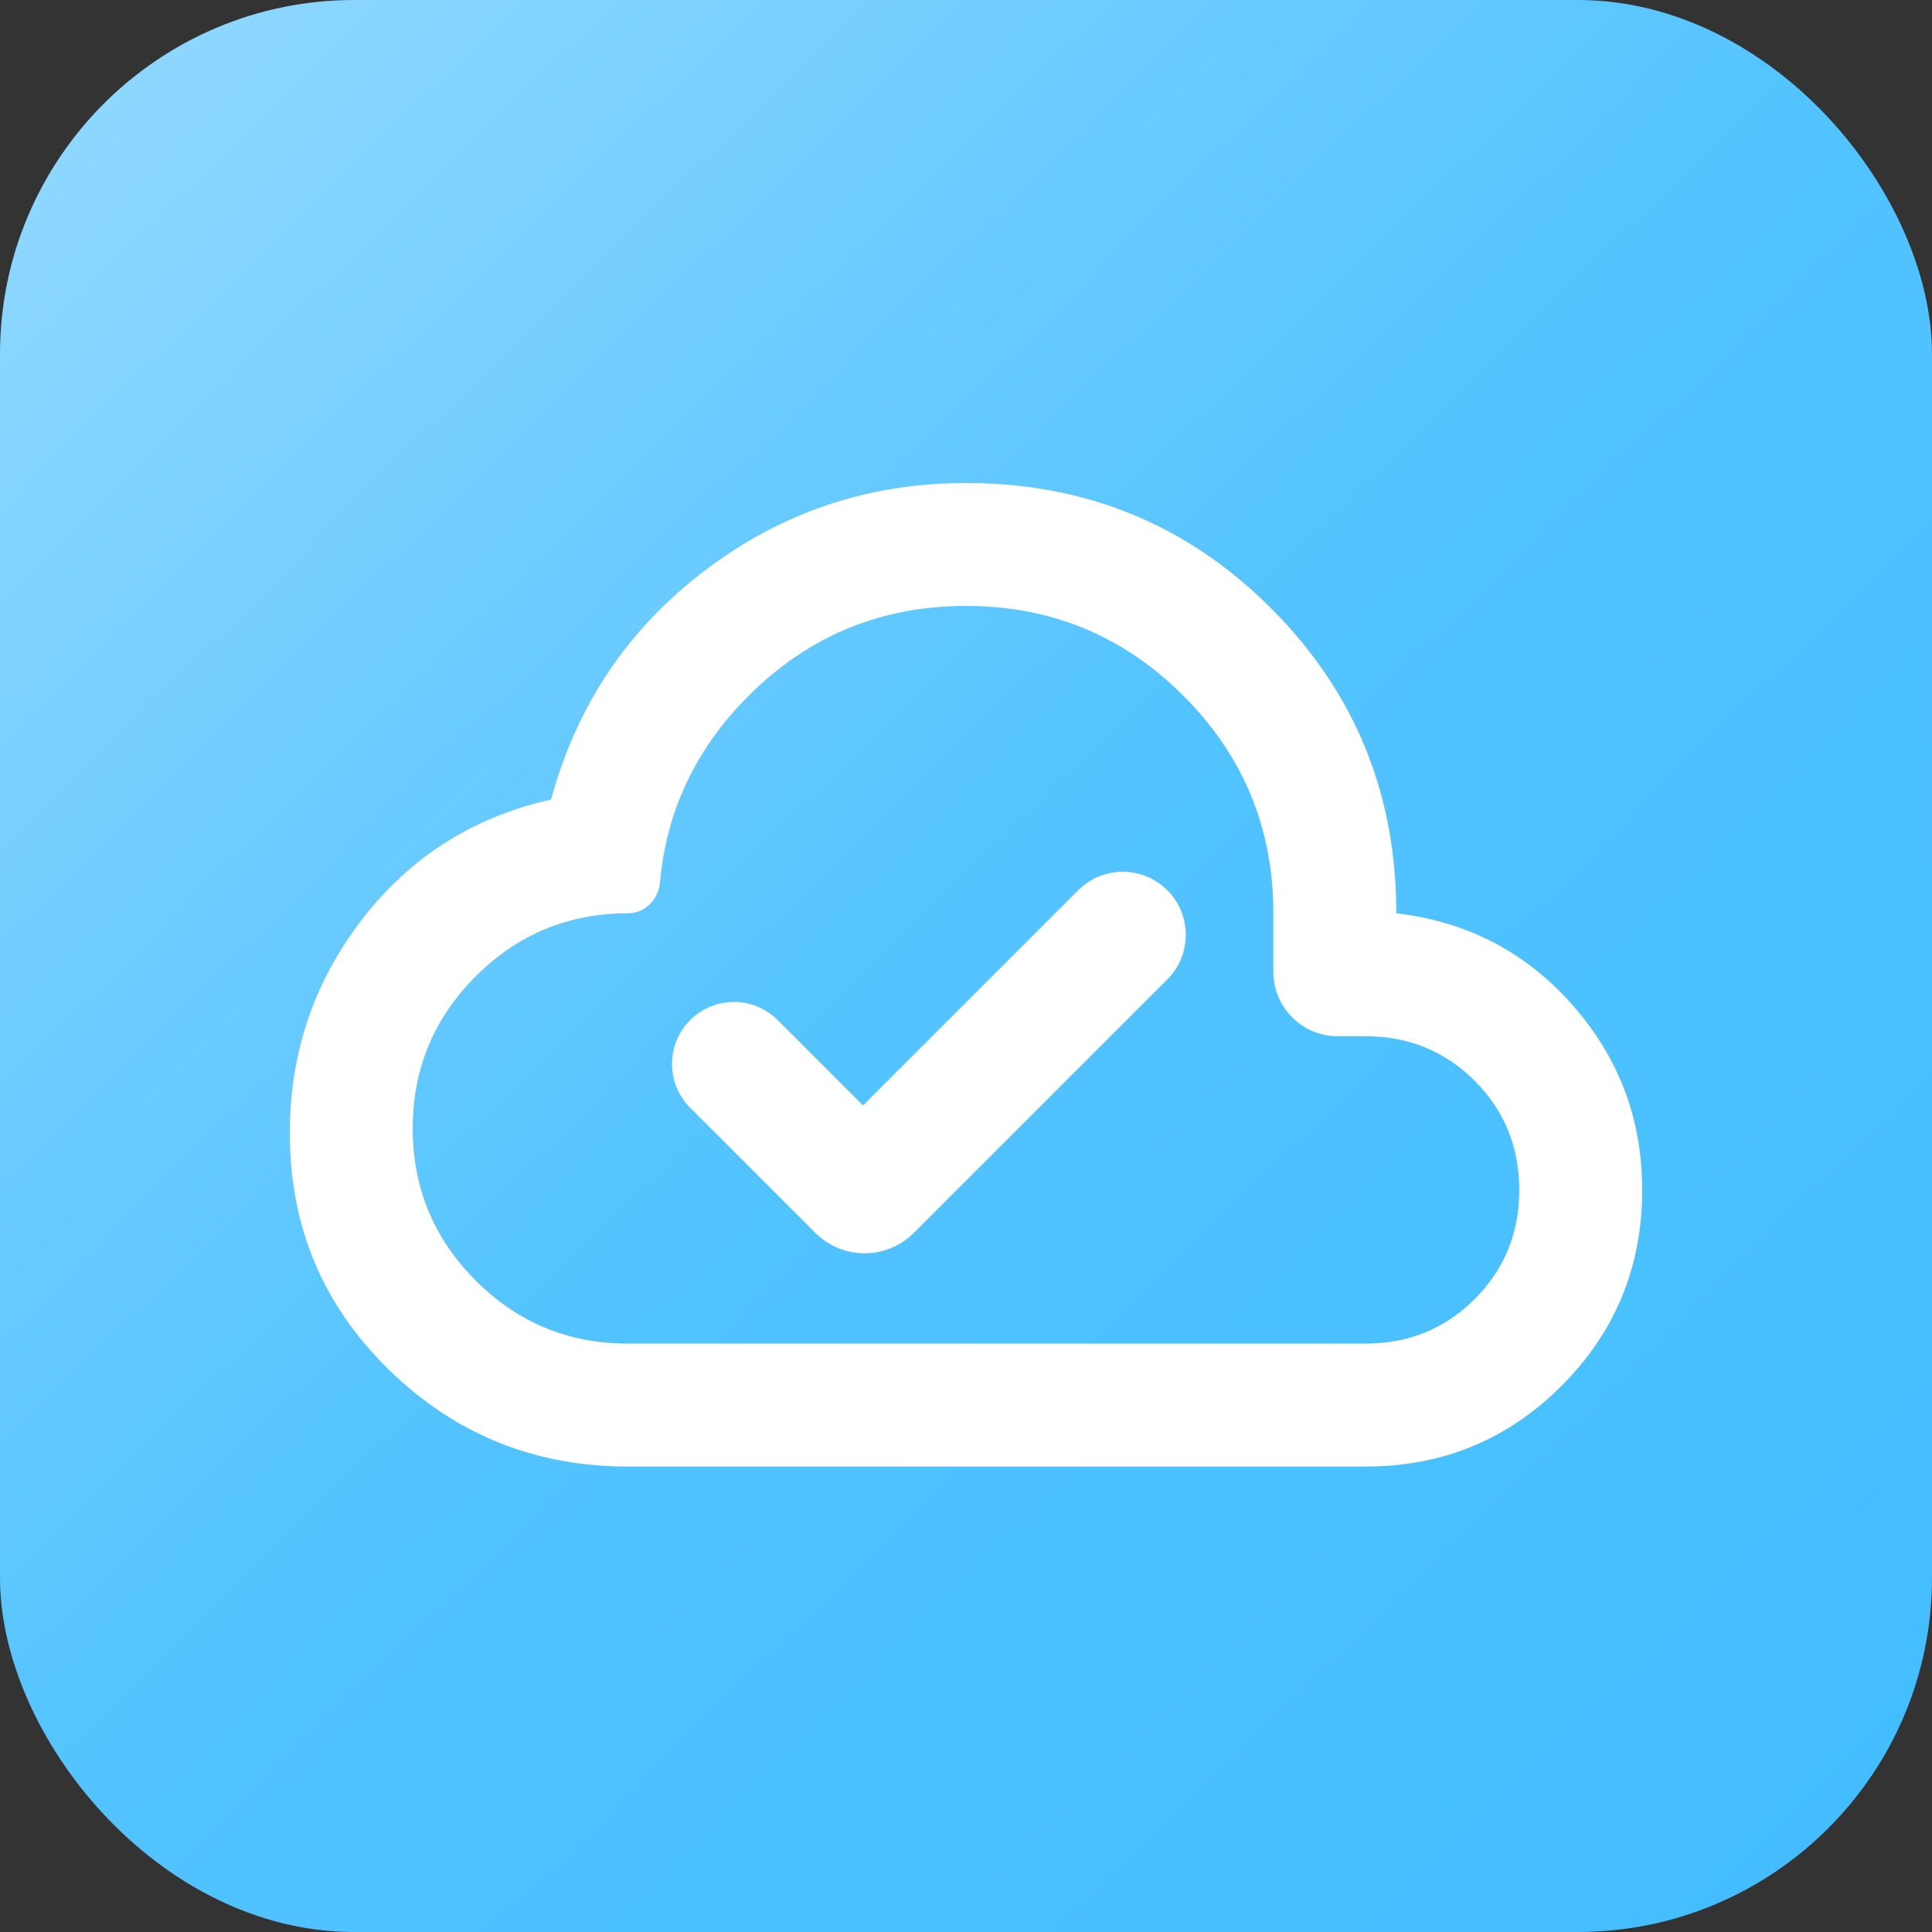 <svg width="60" height="60" viewBox="0 0 60 60" fill="none" xmlns="http://www.w3.org/2000/svg">
<rect x="0" y="0" width="60" height="60" fill="#333333" stroke="none"/>
<rect width="60" height="60" rx="11" fill="url(#paint0_linear_409_440)"/>
<path d="M25.32 38.288C26.165 39.133 27.535 39.133 28.38 38.288L36.252 30.416C37.017 29.651 37.017 28.412 36.252 27.648V27.648C35.488 26.883 34.248 26.883 33.484 27.648L26.802 34.33L24.153 31.681C23.402 30.929 22.184 30.929 21.433 31.681V31.681C20.682 32.432 20.682 33.65 21.433 34.401L25.32 38.288ZM19.5 45.545C16.605 45.545 14.13 44.543 12.078 42.539C10.024 40.534 8.999 38.084 9 35.189C9 32.707 9.748 30.495 11.243 28.555C12.739 26.614 14.695 25.373 17.114 24.832C17.909 21.904 19.5 19.534 21.886 17.721C24.273 15.907 26.977 15 30 15C33.723 15 36.881 16.297 39.475 18.891C42.069 21.485 43.365 24.642 43.364 28.364C45.559 28.618 47.381 29.565 48.829 31.204C50.278 32.844 51.001 34.76 51 36.955C51 39.341 50.164 41.37 48.493 43.041C46.822 44.712 44.794 45.547 42.409 45.545H19.5ZM19.5 41.727H42.409C43.745 41.727 44.875 41.266 45.798 40.343C46.721 39.42 47.182 38.291 47.182 36.955C47.182 35.618 46.721 34.489 45.798 33.566C44.875 32.643 43.745 32.182 42.409 32.182H41.545C40.441 32.182 39.545 31.286 39.545 30.182V28.364C39.545 25.723 38.614 23.471 36.752 21.609C34.891 19.747 32.64 18.817 30 18.818C27.359 18.818 25.108 19.749 23.246 21.611C21.612 23.245 20.695 25.178 20.496 27.41C20.449 27.935 20.027 28.364 19.5 28.364V28.364C17.654 28.364 16.079 29.016 14.775 30.32C13.47 31.625 12.818 33.2 12.818 35.045C12.818 36.891 13.47 38.466 14.775 39.77C16.079 41.075 17.654 41.727 19.5 41.727Z" fill="white"/>
<defs>
<linearGradient id="paint0_linear_409_440" x1="1.254" y1="0.417" x2="58.125" y2="58.739" gradientUnits="userSpaceOnUse">
<stop stop-color="#93D9FF"/>
<stop offset="0.5" stop-color="#52C3FF"/>
<stop offset="1" stop-color="#42BDFF"/>
</linearGradient>
</defs>
</svg>
